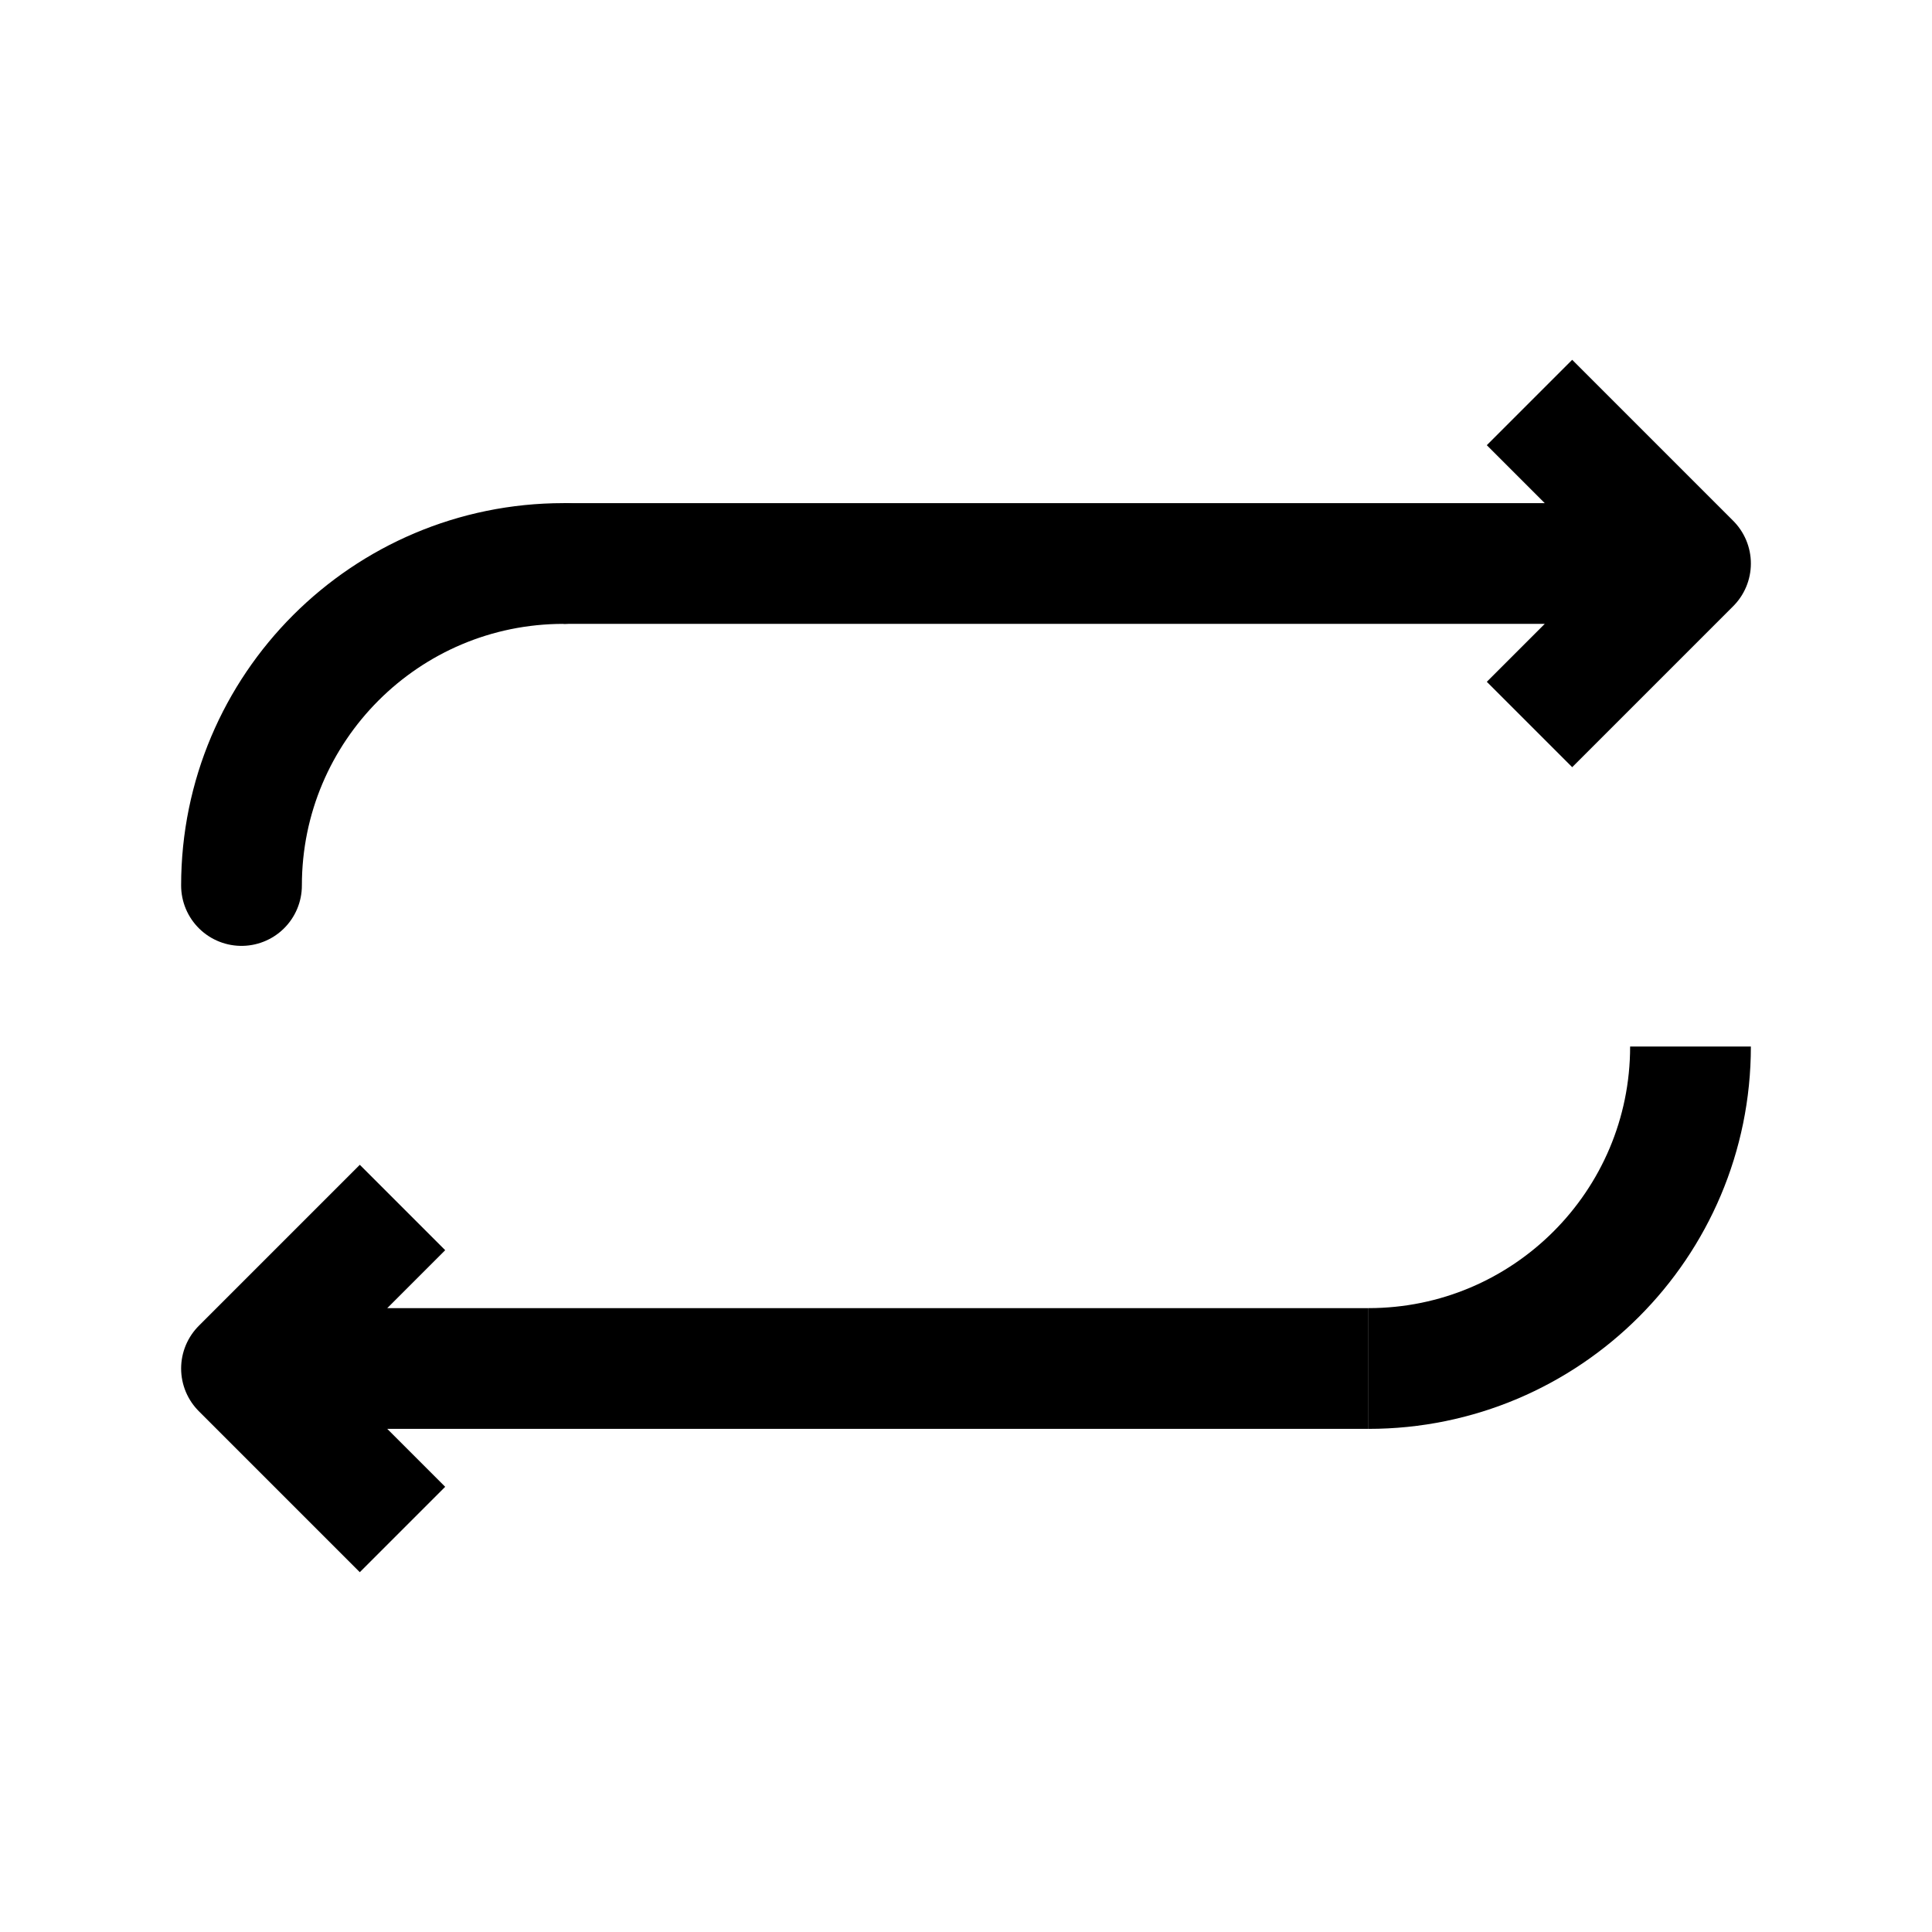 <svg width="24" height="24" viewBox="0 0 24 24" fill="none" xmlns="http://www.w3.org/2000/svg" xmlns:xlink="http://www.w3.org/1999/xlink">
	<path id="Vector" d="M5 19L3 17L5 15M3 17L17 17" stroke="currentColor" stroke-width="1.5" stroke-linejoin="round"/>
	<path id="Ellipse 57" d="M7 7C4.791 7 3 8.791 3 11" stroke="currentColor" stroke-width="1.5" stroke-linecap="round"/>
	<path id="Ellipse 58" d="M17 17C19.209 17 21 15.209 21 13" stroke="currentColor" stroke-width="1.5"/>
	<path id="Vector" d="M19 5L21 7L19 9M21 7L7 7" stroke="currentColor" stroke-width="1.5" stroke-linejoin="round"/>
</svg>
